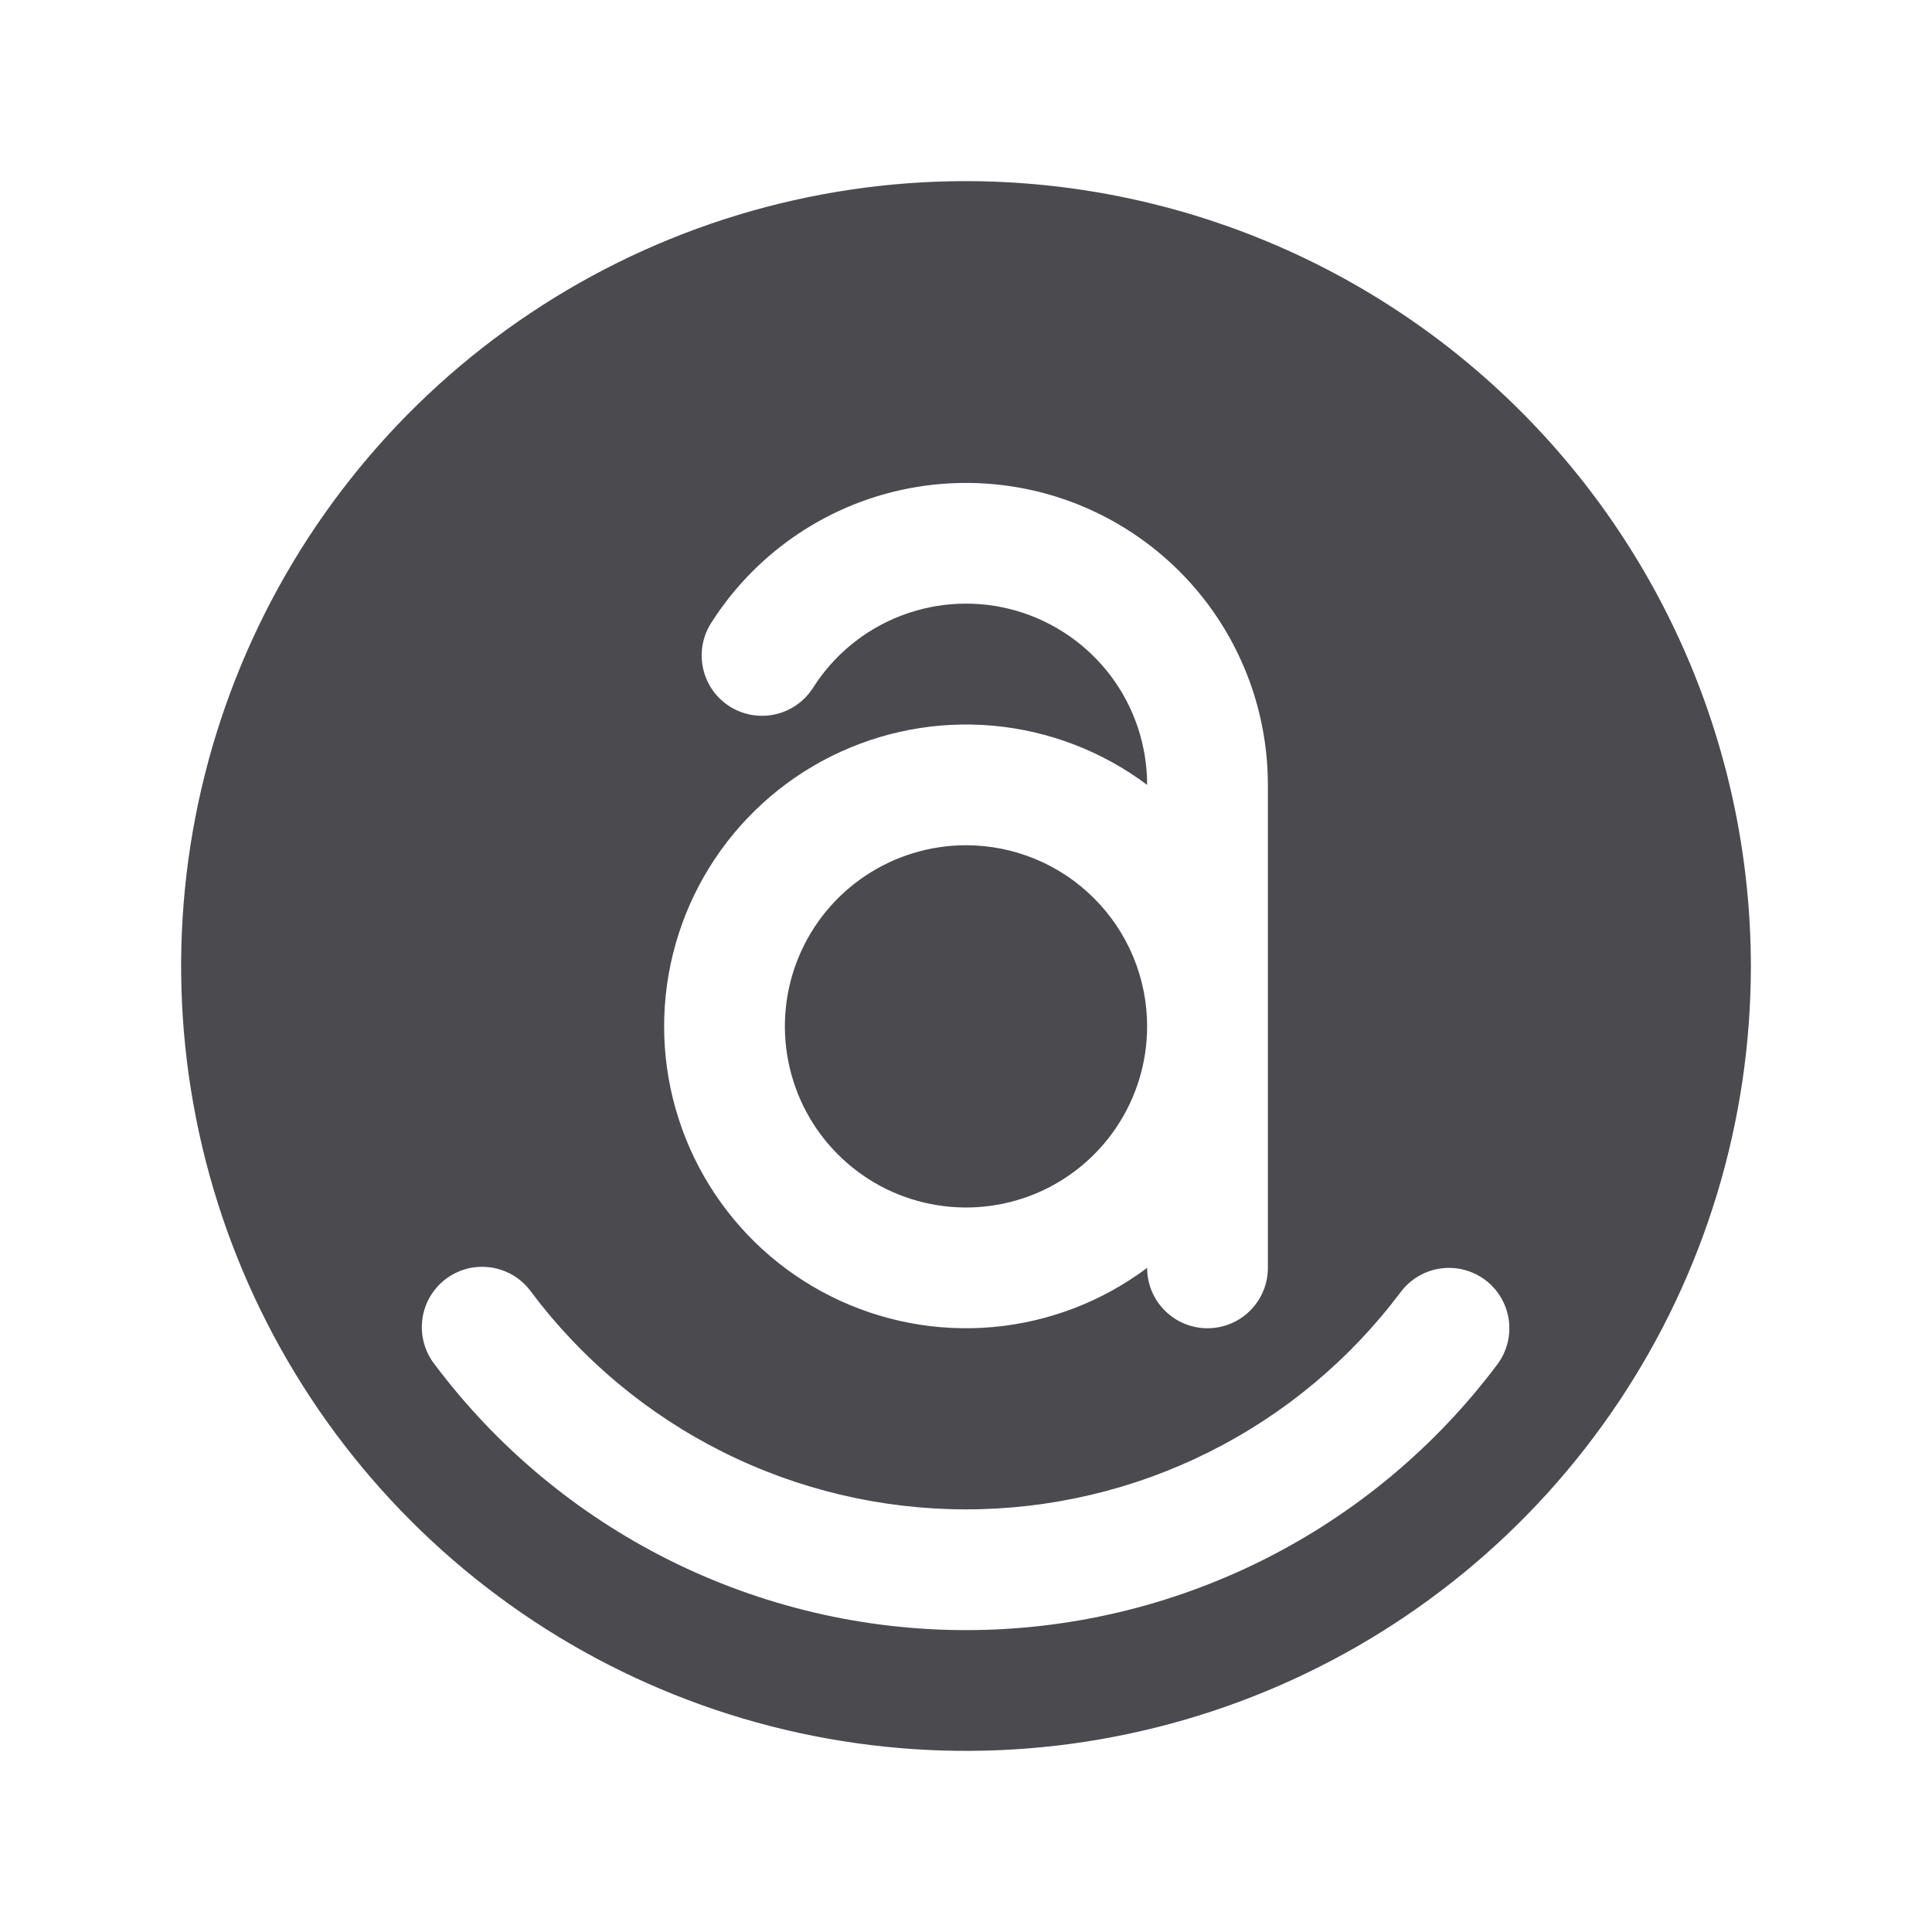 <svg width="32" height="32" viewBox="0 0 32 32" fill="none" xmlns="http://www.w3.org/2000/svg">
<path d="M19 17C19 17.593 18.824 18.173 18.494 18.667C18.165 19.16 17.696 19.545 17.148 19.772C16.6 19.999 15.997 20.058 15.415 19.942C14.833 19.827 14.298 19.541 13.879 19.121C13.459 18.702 13.173 18.167 13.058 17.585C12.942 17.003 13.001 16.4 13.228 15.852C13.455 15.304 13.84 14.835 14.333 14.506C14.827 14.176 15.407 14 16 14C16.796 14 17.559 14.316 18.121 14.879C18.684 15.441 19 16.204 19 17ZM29 16C29 18.571 28.238 21.085 26.809 23.222C25.381 25.36 23.35 27.026 20.975 28.01C18.599 28.994 15.986 29.252 13.464 28.75C10.942 28.249 8.626 27.011 6.808 25.192C4.99 23.374 3.751 21.058 3.25 18.536C2.748 16.014 3.006 13.401 3.99 11.025C4.974 8.65 6.64 6.619 8.778 5.191C10.915 3.762 13.429 3 16 3C19.447 3.004 22.751 4.374 25.188 6.812C27.626 9.249 28.996 12.553 29 16ZM19 13C18.257 12.443 17.374 12.104 16.449 12.02C15.524 11.937 14.595 12.113 13.764 12.528C12.933 12.943 12.235 13.582 11.747 14.371C11.259 15.161 11 16.071 11 17C11 17.929 11.259 18.839 11.747 19.629C12.235 20.419 12.933 21.057 13.764 21.472C14.595 21.887 15.524 22.063 16.449 21.98C17.374 21.896 18.257 21.557 19 21C19 21.265 19.105 21.52 19.293 21.707C19.48 21.895 19.735 22 20 22C20.265 22 20.52 21.895 20.707 21.707C20.895 21.52 21 21.265 21 21V13C21 11.915 20.648 10.86 19.996 9.993C19.343 9.126 18.427 8.495 17.385 8.194C16.342 7.894 15.23 7.941 14.217 8.327C13.204 8.714 12.343 9.42 11.766 10.339C11.63 10.563 11.588 10.832 11.649 11.087C11.709 11.342 11.867 11.563 12.089 11.703C12.311 11.842 12.579 11.889 12.835 11.833C13.091 11.777 13.315 11.623 13.459 11.404C13.805 10.852 14.321 10.428 14.929 10.196C15.537 9.963 16.205 9.935 16.83 10.115C17.456 10.296 18.006 10.675 18.398 11.195C18.789 11.715 19 12.349 19 13ZM24.601 21.201C24.389 21.042 24.123 20.973 23.86 21.01C23.598 21.047 23.361 21.187 23.201 21.399C22.363 22.517 21.276 23.425 20.026 24.05C18.776 24.675 17.398 25 16 25C14.602 25 13.224 24.675 11.974 24.05C10.724 23.425 9.637 22.517 8.799 21.399C8.721 21.291 8.623 21.199 8.509 21.129C8.395 21.06 8.269 21.014 8.137 20.994C8.006 20.974 7.871 20.98 7.742 21.012C7.613 21.045 7.492 21.103 7.385 21.183C7.279 21.263 7.189 21.364 7.122 21.479C7.055 21.594 7.012 21.721 6.995 21.854C6.978 21.986 6.987 22.12 7.023 22.248C7.058 22.377 7.119 22.497 7.201 22.601C8.226 23.967 9.554 25.075 11.082 25.839C12.609 26.602 14.293 27 16 27C17.707 27 19.391 26.602 20.918 25.839C22.446 25.075 23.774 23.967 24.799 22.601C24.958 22.389 25.027 22.123 24.99 21.86C24.953 21.598 24.813 21.361 24.601 21.201Z" fill="#4A4A4F"/>
</svg>
